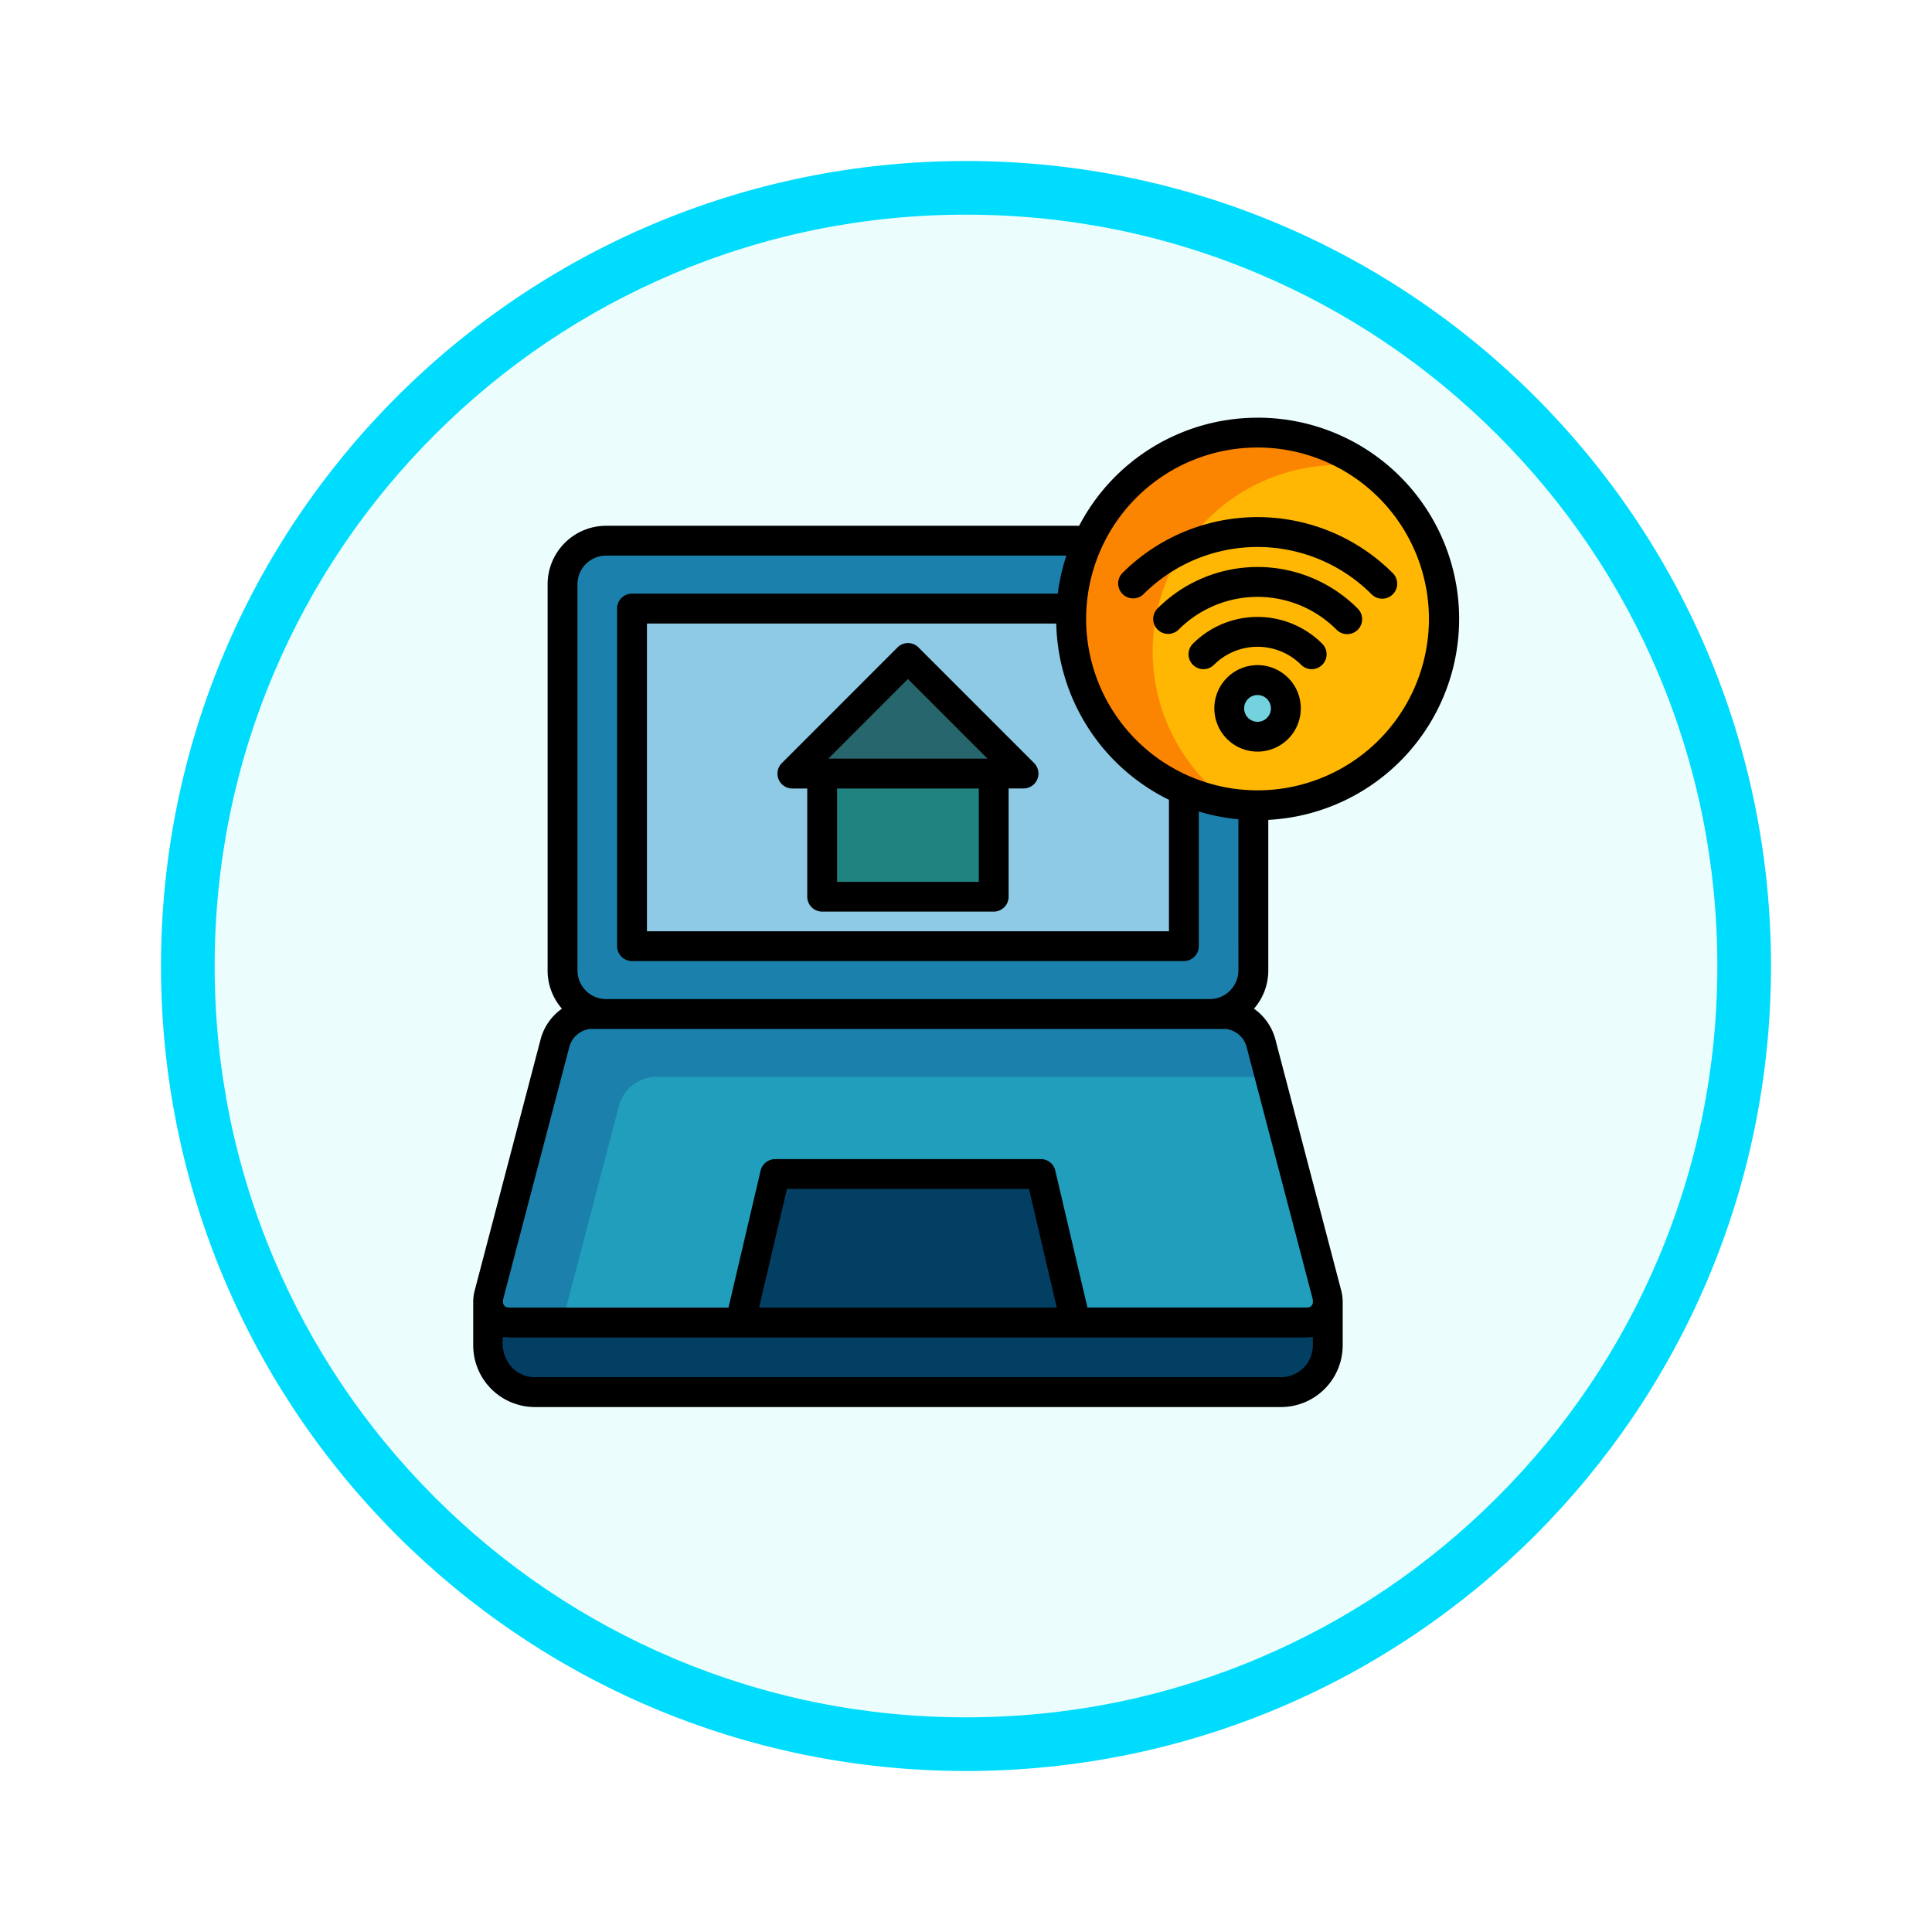<svg xmlns="http://www.w3.org/2000/svg" xmlns:xlink="http://www.w3.org/1999/xlink" width="108" height="108" viewBox="0 0 108 108">
  <defs>
    <filter id="Trazado_904820" x="0" y="0" width="108" height="108" filterUnits="userSpaceOnUse">
      <feOffset dy="3" input="SourceAlpha"/>
      <feGaussianBlur stdDeviation="3" result="blur"/>
      <feFlood flood-opacity="0.161"/>
      <feComposite operator="in" in2="blur"/>
      <feComposite in="SourceGraphic"/>
    </filter>
  </defs>
  <g id="Grupo_1226276" data-name="Grupo 1226276" transform="translate(-199.656 -486)">
    <g id="Grupo_1174741" data-name="Grupo 1174741" transform="translate(208.656 492)">
      <g id="Grupo_1173585" data-name="Grupo 1173585" transform="translate(0 0)">
        <g id="Grupo_1173428" data-name="Grupo 1173428">
          <g id="Grupo_1171958" data-name="Grupo 1171958">
            <g id="Grupo_1167341" data-name="Grupo 1167341">
              <g id="Grupo_1166792" data-name="Grupo 1166792">
                <g transform="matrix(1, 0, 0, 1, -9, -6)" filter="url(#Trazado_904820)">
                  <g id="Trazado_904820-2" data-name="Trazado 904820" transform="translate(9 6)" fill="#ebfefd">
                    <path d="M 45 88.5 C 39.127 88.5 33.43 87.35 28.068 85.082 C 22.889 82.891 18.236 79.755 14.241 75.759 C 10.245 71.764 7.109 67.111 4.918 61.932 C 2.65 56.57 1.5 50.873 1.5 45 C 1.5 39.127 2.65 33.43 4.918 28.068 C 7.109 22.889 10.245 18.236 14.241 14.241 C 18.236 10.245 22.889 7.109 28.068 4.918 C 33.43 2.65 39.127 1.5 45 1.5 C 50.873 1.5 56.57 2.65 61.932 4.918 C 67.111 7.109 71.764 10.245 75.759 14.241 C 79.755 18.236 82.891 22.889 85.082 28.068 C 87.35 33.43 88.5 39.127 88.5 45 C 88.5 50.873 87.35 56.57 85.082 61.932 C 82.891 67.111 79.755 71.764 75.759 75.759 C 71.764 79.755 67.111 82.891 61.932 85.082 C 56.57 87.35 50.873 88.5 45 88.5 Z" stroke="none"/>
                    <path d="M 45 3 C 39.329 3 33.829 4.11 28.653 6.299 C 23.652 8.415 19.16 11.443 15.302 15.302 C 11.443 19.16 8.415 23.652 6.299 28.653 C 4.11 33.829 3 39.329 3 45 C 3 50.671 4.11 56.171 6.299 61.347 C 8.415 66.348 11.443 70.84 15.302 74.699 C 19.16 78.557 23.652 81.585 28.653 83.701 C 33.829 85.89 39.329 87 45 87 C 50.671 87 56.171 85.89 61.347 83.701 C 66.348 81.585 70.84 78.557 74.698 74.699 C 78.557 70.84 81.585 66.348 83.701 61.347 C 85.89 56.171 87 50.671 87 45 C 87 39.329 85.89 33.829 83.701 28.653 C 81.585 23.652 78.557 19.16 74.698 15.302 C 70.84 11.443 66.348 8.415 61.347 6.299 C 56.171 4.11 50.671 3 45 3 M 45 0 C 69.853 0 90 20.147 90 45 C 90 69.853 69.853 90 45 90 C 20.147 90 -7.62939453125e-06 69.853 -7.62939453125e-06 45 C -7.62939453125e-06 20.147 20.147 0 45 0 Z" stroke="none" fill="#00dcfd"/>
                  </g>
                </g>
              </g>
            </g>
          </g>
        </g>
      </g>
    </g>
    <g id="devices_18279104" transform="translate(200.129 485.409)">
      <g id="Grupo_1226275" data-name="Grupo 1226275" transform="translate(26.811 24.774)">
        <path id="Trazado_1058061" data-name="Trazado 1058061" d="M79.887,438.85v2.405a2.619,2.619,0,0,1-2.611,2.611H35.561a2.619,2.619,0,0,1-2.611-2.611V438.85a1.133,1.133,0,0,0,1.189,1.129H78.7A1.133,1.133,0,0,0,79.887,438.85Z" transform="translate(-32.95 -390.234)" fill="#033f63" fill-rule="evenodd"/>
        <path id="Trazado_1058062" data-name="Trazado 1058062" d="M70.3,81.63h33.747a2.438,2.438,0,0,1,2.433,2.429v21.6a2.436,2.436,0,0,1-2.433,2.429H70.3a2.437,2.437,0,0,1-2.433-2.429v-21.6A2.439,2.439,0,0,1,70.3,81.63Z" transform="translate(-63.708 -75.589)" fill="#1b80ab" fill-rule="evenodd"/>
        <path id="Trazado_1058063" data-name="Trazado 1058063" d="M100.44,113.46h30.848v18.871H100.44Z" transform="translate(-92.396 -103.625)" fill="#8ecae6" fill-rule="evenodd"/>
        <path id="Trazado_1058064" data-name="Trazado 1058064" d="M34.147,320.892H78.705a1.172,1.172,0,0,0,1.135-1.584l-3.692-14.074a2.189,2.189,0,0,0-1.967-1.584H38.674a2.2,2.2,0,0,0-1.97,1.584l-3.691,14.073a1.175,1.175,0,0,0,1.135,1.585Z" transform="translate(-32.958 -271.148)" fill="#1b80ab" fill-rule="evenodd"/>
        <path id="Trazado_1058065" data-name="Trazado 1058065" d="M67.73,346.85h41.6a1.172,1.172,0,0,0,1.135-1.584l-3.186-12.146h-34.4a2.19,2.19,0,0,0-1.97,1.584Z" transform="translate(-63.585 -297.105)" fill="#219ebc" fill-rule="evenodd"/>
        <path id="Trazado_1058066" data-name="Trazado 1058066" d="M153.169,378.67h14.848l1.95,8.3H151.22Z" transform="translate(-137.124 -337.226)" fill="#033f63" fill-rule="evenodd"/>
        <path id="Trazado_1058067" data-name="Trazado 1058067" d="M182.112,136.65l3.23,3.23,3.23,3.232H175.65l3.23-3.232Z" transform="translate(-158.643 -124.051)" fill="#28666e" fill-rule="evenodd"/>
        <path id="Trazado_1058068" data-name="Trazado 1058068" d="M189.62,190.87h9.592v6.882H189.62Z" transform="translate(-170.948 -171.809)" fill="#218380" fill-rule="evenodd"/>
        <path id="Trazado_1058069" data-name="Trazado 1058069" d="M316.855,30.94A10.415,10.415,0,1,1,306.44,41.355,10.415,10.415,0,0,1,316.855,30.94Z" transform="translate(-273.844 -30.94)" fill="#fb8500" fill-rule="evenodd"/>
        <path id="Trazado_1058070" data-name="Trazado 1058070" d="M356.538,46.241a10.421,10.421,0,0,1-7.482,18.818,10.418,10.418,0,0,1,6.02-18.919,10.944,10.944,0,0,1,1.462.1Z" transform="translate(-307.509 -44.328)" fill="#ffb703" fill-rule="evenodd"/>
        <path id="Trazado_1058071" data-name="Trazado 1058071" d="M381.021,147.471a1.583,1.583,0,1,1,0,2.239A1.58,1.58,0,0,1,381.021,147.471Z" transform="translate(-339.128 -133.174)" fill="#73d2de" fill-rule="evenodd"/>
      </g>
      <path id="Trazado_1058072" data-name="Trazado 1058072" d="M68.116,38.48a2.417,2.417,0,1,1,0,3.418A2.42,2.42,0,0,1,68.116,38.48Zm1.179,1.182a.748.748,0,1,0,1.057,0,.749.749,0,0,0-1.057,0Zm-1.906-1.908a.833.833,0,1,1-1.179-1.179,5.112,5.112,0,0,1,7.23,0,.833.833,0,1,1-1.179,1.179A3.447,3.447,0,0,0,67.389,37.755Zm-1.972-1.97A.835.835,0,1,1,64.238,34.6a7.905,7.905,0,0,1,11.176,0,.836.836,0,1,1-1.182,1.182A6.232,6.232,0,0,0,65.417,35.784Zm-1.974-1.972a.835.835,0,0,1-1.179-1.182,10.692,10.692,0,0,1,15.122,0A.836.836,0,1,1,76.2,33.812,9.016,9.016,0,0,0,63.443,33.812Zm6.382-9.872a11.249,11.249,0,0,1,.6,22.483v8.423a3.242,3.242,0,0,1-.8,2.132,3.061,3.061,0,0,1,1.186,1.676L74.5,72.724a2.6,2.6,0,0,1,.085.683V75.8a3.453,3.453,0,0,1-3.446,3.446H29.426A3.451,3.451,0,0,1,25.98,75.8V73.343a2.459,2.459,0,0,1,.085-.619l3.692-14.071a3.055,3.055,0,0,1,1.182-1.676,3.239,3.239,0,0,1-.8-2.132v-21.6a3.273,3.273,0,0,1,3.267-3.263H59.852a11.244,11.244,0,0,1,9.973-6.041ZM68.754,46.389a11.113,11.113,0,0,1-2.213-.436v7.528a.834.834,0,0,1-.834.834H34.858a.832.832,0,0,1-.834-.834V34.609a.832.832,0,0,1,.834-.834h23.8a11.076,11.076,0,0,1,.48-2.125H33.409a1.6,1.6,0,0,0-1.6,1.595v21.6a1.6,1.6,0,0,0,1.6,1.595H67.155a1.605,1.605,0,0,0,1.6-1.595ZM64.872,45.3a11.254,11.254,0,0,1-6.3-9.852H35.692V52.65h29.18ZM76.6,28.413a9.582,9.582,0,1,0,0,13.551A9.586,9.586,0,0,0,76.6,28.413ZM55.909,44.67v6.047a.832.832,0,0,1-.834.834H45.487a.834.834,0,0,1-.834-.834V44.67h-.831a.833.833,0,0,1-.543-1.466l6.416-6.419a.829.829,0,0,1,1.179,0l6.463,6.463a.834.834,0,0,1-.591,1.419v0h-.835Zm-9.588,0v5.217h7.922V44.67Zm6.6-3.479L50.28,38.548,45.831,43h8.9ZM42.859,65.384H57.707a.832.832,0,0,1,.821.689l1.788,7.611h12.25c.344,0,.4-.26.324-.541L69.2,59.068a1.361,1.361,0,0,0-1.162-.959H32.527a1.366,1.366,0,0,0-1.162.959L27.672,73.144c-.072.274-.027.541.331.541H40.251l1.794-7.655a.835.835,0,0,1,.814-.642Zm14.189,1.669H43.517l-1.558,6.631H58.6ZM72.917,75.8v-.47l-.358.027H28l-.355-.027a2.046,2.046,0,0,0,.523,1.723,1.756,1.756,0,0,0,1.254.523H71.139A1.784,1.784,0,0,0,72.917,75.8Z"/>
    </g>
  </g>
</svg>
